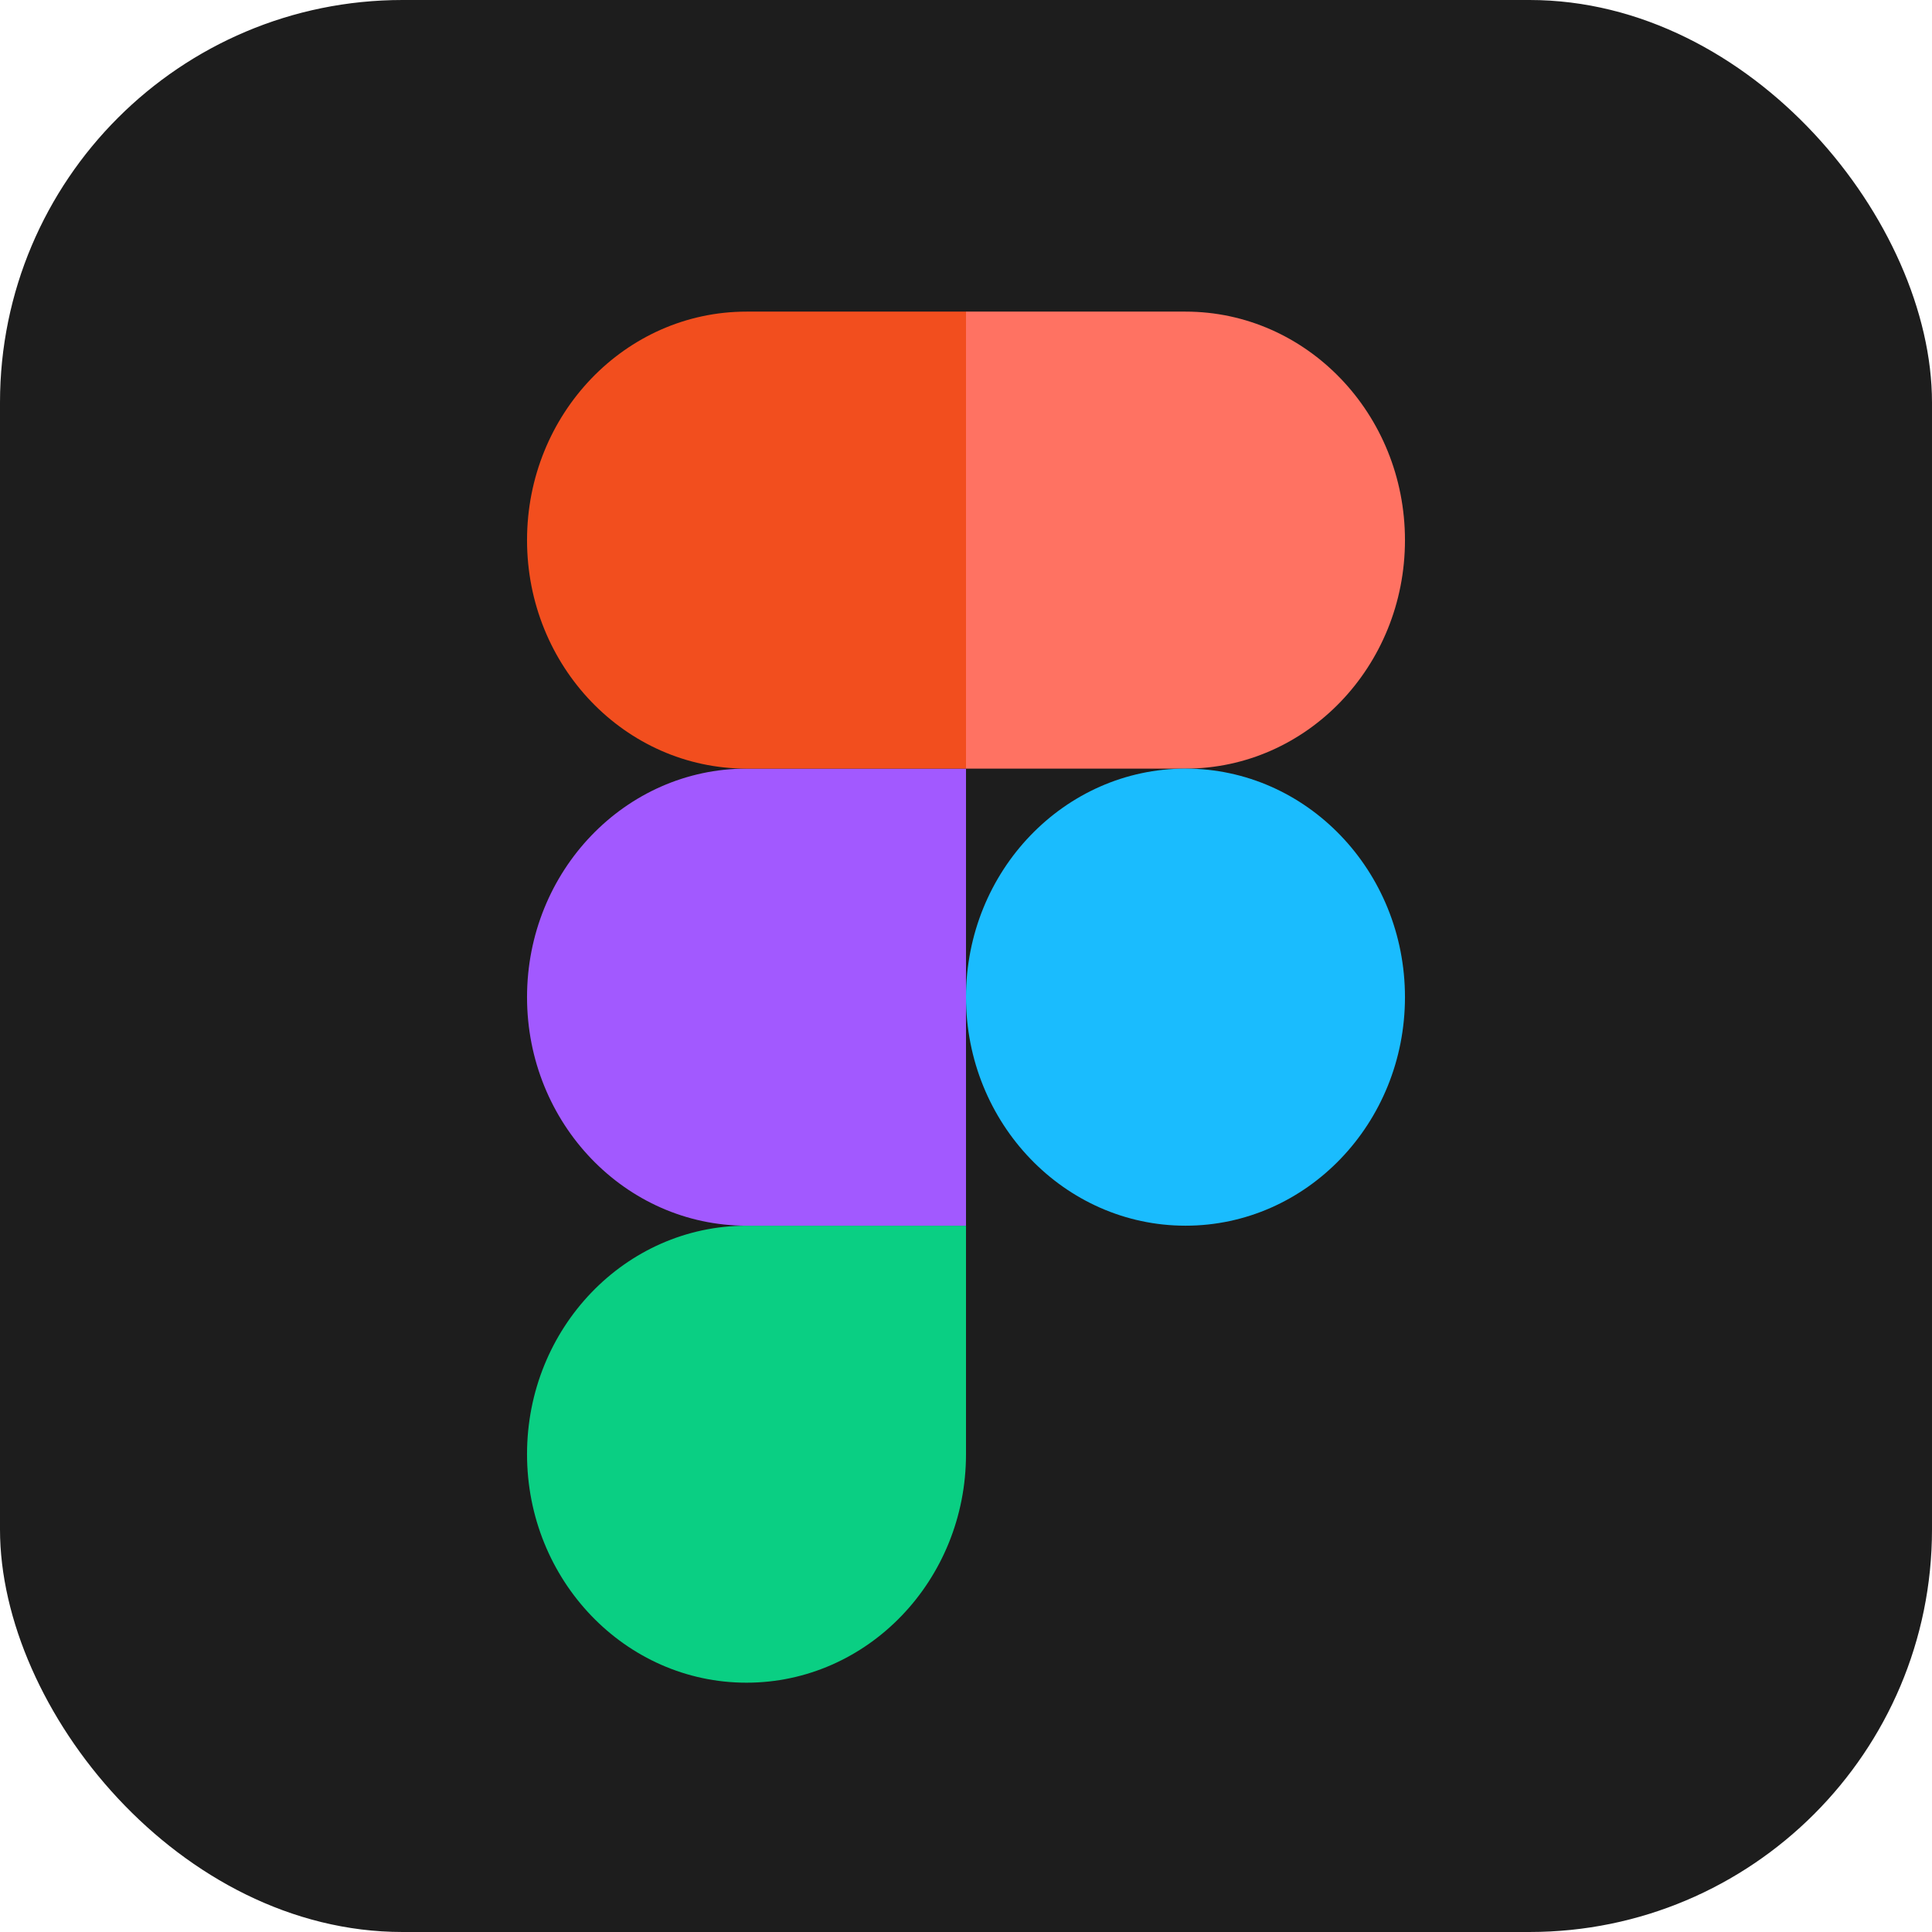 <svg width="24" height="24" viewBox="0 0 24 24" fill="none" xmlns="http://www.w3.org/2000/svg">
<g clip-path="url(#clip0_11_5)">
<rect width="24" height="24" rx="5" fill="#1D1D1D"/>
<g clip-path="url(#clip1_11_5)">
<path d="M9.273 20.903C10.778 20.903 12 19.631 12 18.064V15.226H9.273C7.768 15.226 6.547 16.498 6.547 18.064C6.547 19.631 7.768 20.903 9.273 20.903Z" fill="#0ACF83"/>
<path d="M6.547 12.387C6.547 10.82 7.768 9.548 9.273 9.548H12V15.226H9.273C7.768 15.226 6.547 13.954 6.547 12.387Z" fill="#A259FF"/>
<path d="M6.547 6.71C6.547 5.143 7.768 3.871 9.273 3.871H12V9.548H9.273C7.768 9.548 6.547 8.277 6.547 6.71Z" fill="#F24E1E"/>
<path d="M12 3.871H14.727C16.232 3.871 17.453 5.143 17.453 6.71C17.453 8.277 16.232 9.548 14.727 9.548H12V3.871Z" fill="#FF7262"/>
<path d="M17.453 12.387C17.453 13.954 16.232 15.226 14.727 15.226C13.222 15.226 12 13.954 12 12.387C12 10.82 13.222 9.548 14.727 9.548C16.232 9.548 17.453 10.82 17.453 12.387Z" fill="#1ABCFE"/>
</g>
</g>
<defs>
<clipPath id="clip0_11_5">
<rect width="24" height="24" fill="white"/>
</clipPath>
<clipPath id="clip1_11_5">
<rect width="10.909" height="17.032" fill="white" transform="translate(6.546 3.871)"/>
</clipPath>
</defs>
</svg>
